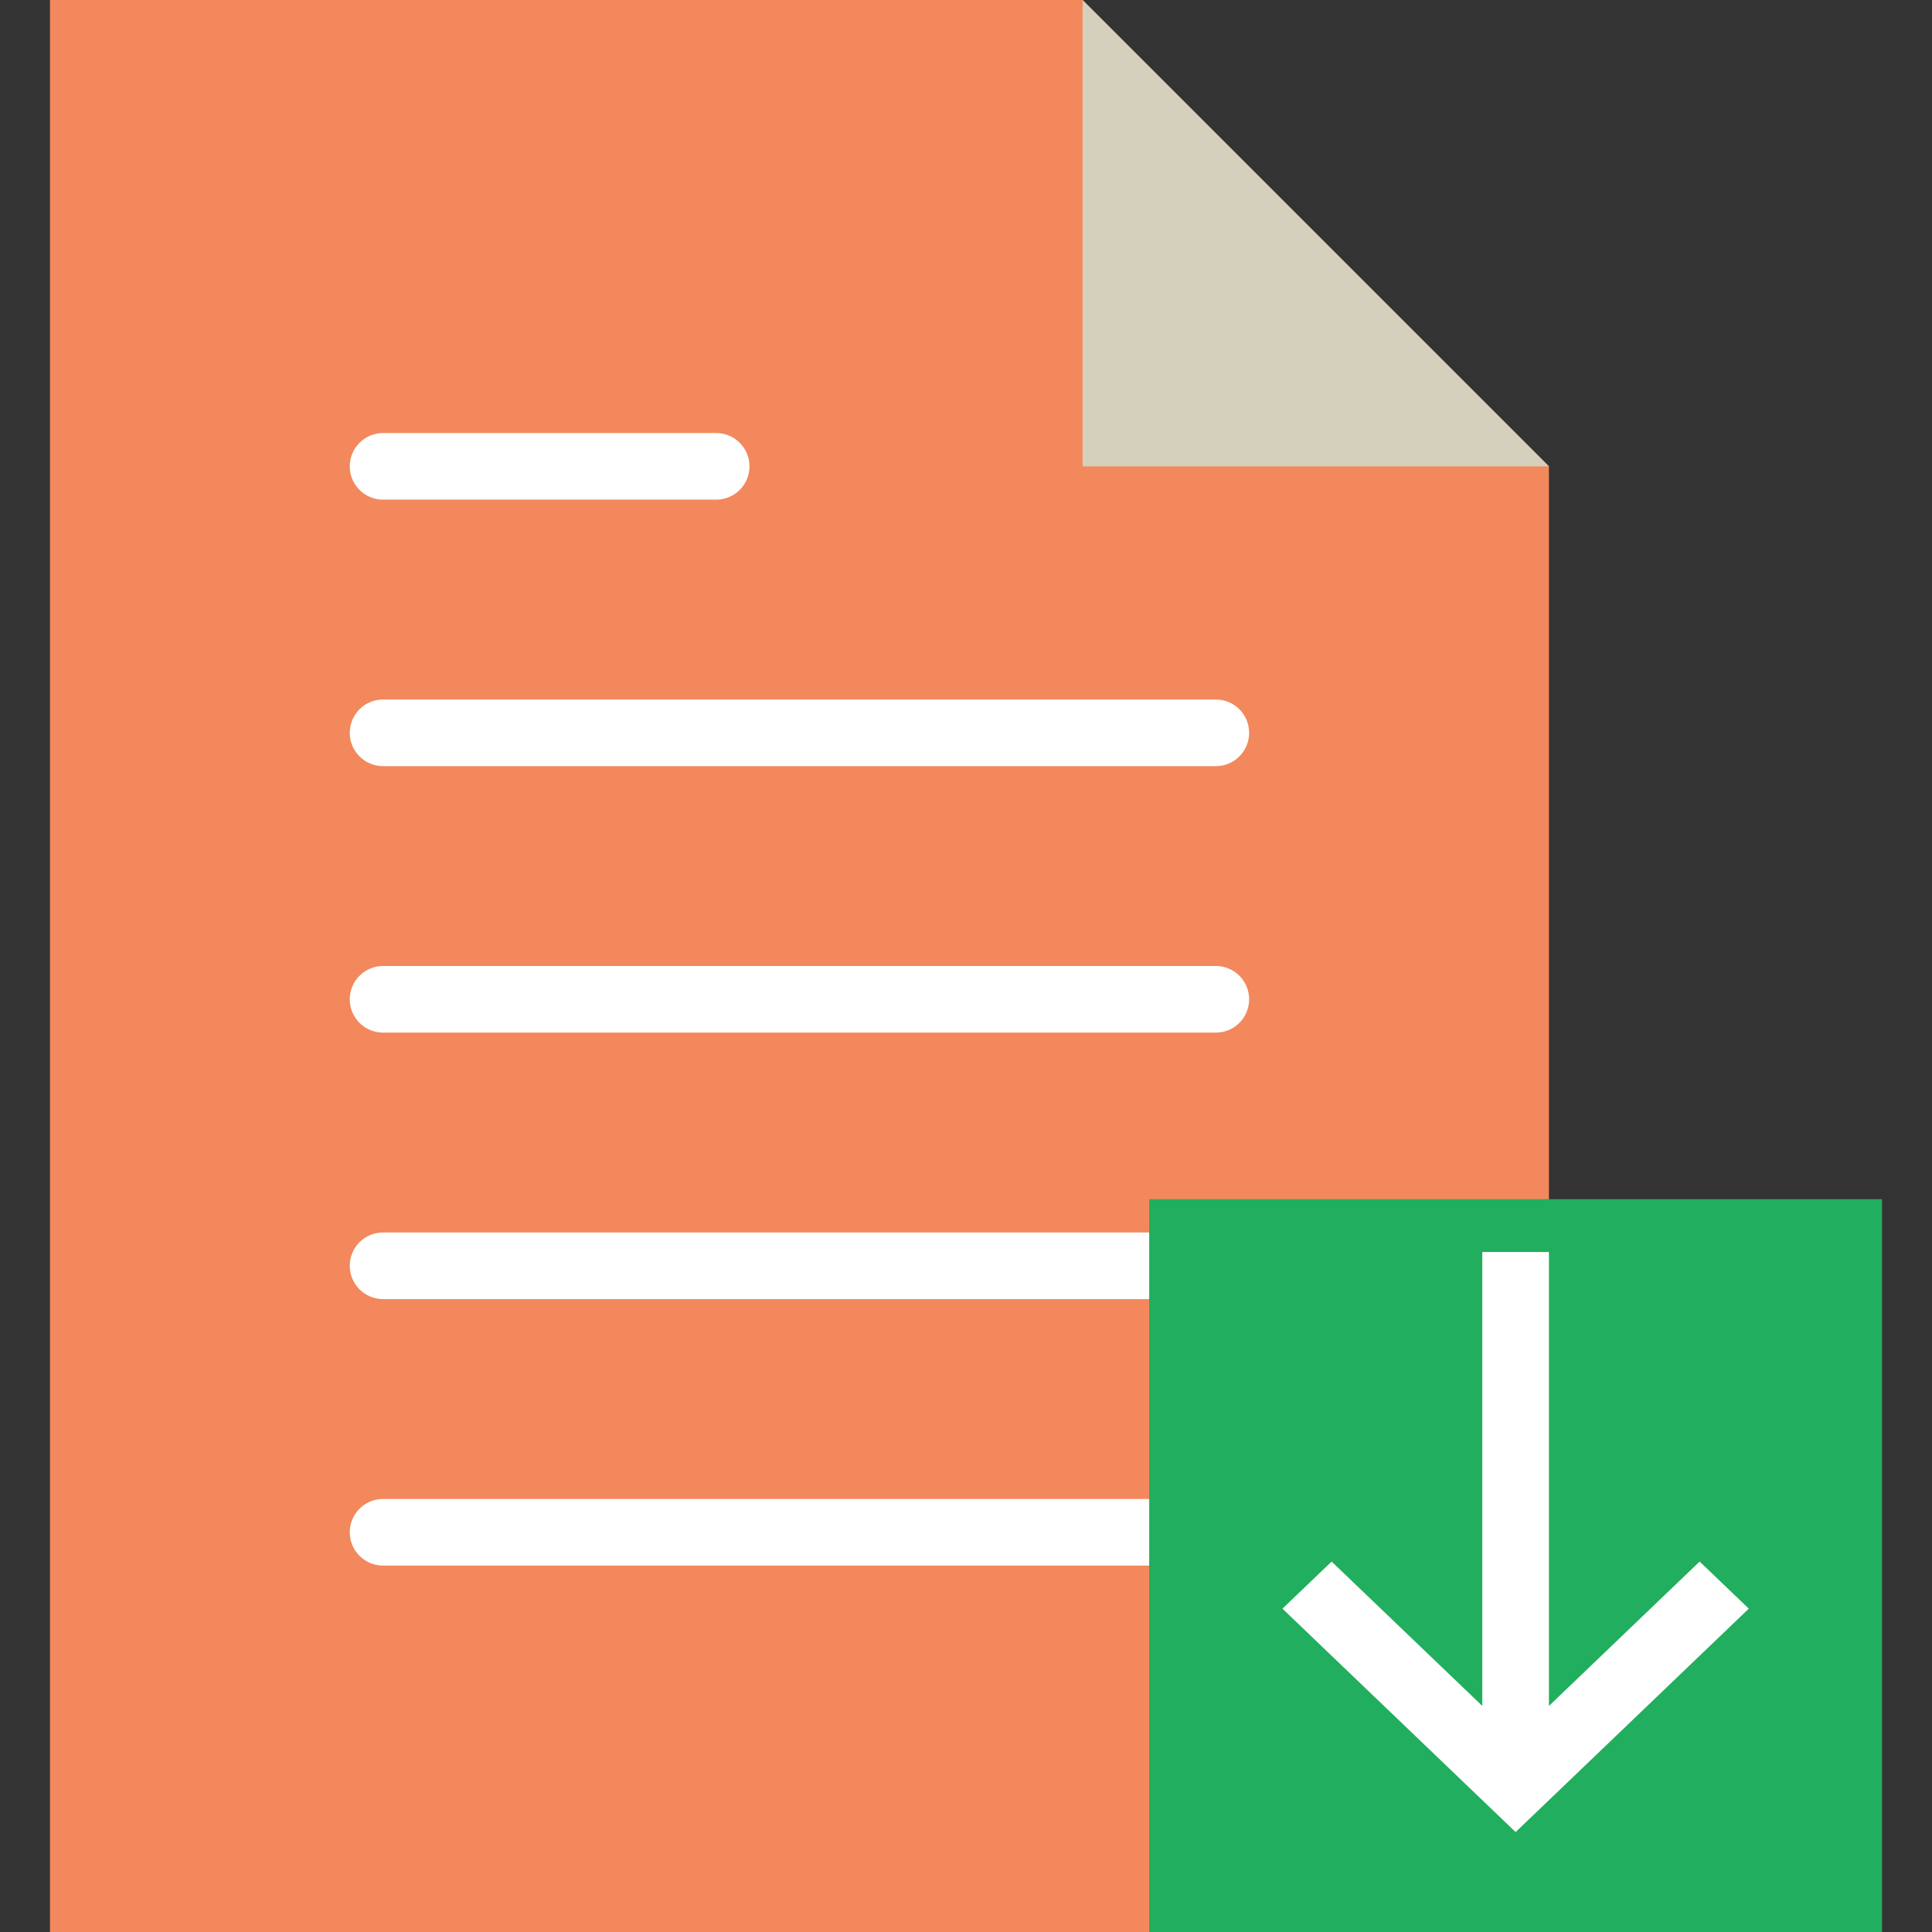 <?xml version="1.0" encoding="UTF-8" standalone="no"?>
<!DOCTYPE svg PUBLIC "-//W3C//DTD SVG 1.1//EN" "http://www.w3.org/Graphics/SVG/1.1/DTD/svg11.dtd">
<svg width="100%" height="100%" viewBox="0 0 58 58" version="1.1" xmlns="http://www.w3.org/2000/svg" xmlns:xlink="http://www.w3.org/1999/xlink" xml:space="preserve" xmlns:serif="http://www.serif.com/" style="fill-rule:evenodd;clip-rule:evenodd;stroke-linejoin:round;stroke-miterlimit:1.414;">
    <rect x="0" y="0" width="58" height="58" fill="#333333" stroke="none"/>
    <g>
        <g>
            <path d="M46.5,14L32.5,0L1.5,0L1.5,58L46.5,58L46.5,14Z" style="fill:rgb(242,136,92);fill-rule:nonzero;"/>
            <g>
                <path d="M11.5,23L36.5,23C37.052,23 37.5,22.553 37.5,22C37.5,21.447 37.052,21 36.5,21L11.5,21C10.948,21 10.5,21.447 10.5,22C10.5,22.553 10.948,23 11.5,23Z" style="fill:white;fill-rule:nonzero;"/>
                <path d="M11.5,15L21.5,15C22.052,15 22.5,14.553 22.5,14C22.5,13.447 22.052,13 21.5,13L11.5,13C10.948,13 10.5,13.447 10.5,14C10.5,14.553 10.948,15 11.5,15Z" style="fill:white;fill-rule:nonzero;"/>
                <path d="M36.5,29L11.5,29C10.948,29 10.5,29.447 10.5,30C10.5,30.553 10.948,31 11.5,31L36.5,31C37.052,31 37.5,30.553 37.5,30C37.5,29.447 37.052,29 36.5,29Z" style="fill:white;fill-rule:nonzero;"/>
                <path d="M36.5,37L11.5,37C10.948,37 10.5,37.447 10.5,38C10.5,38.553 10.948,39 11.5,39L36.5,39C37.052,39 37.5,38.553 37.5,38C37.5,37.447 37.052,37 36.5,37Z" style="fill:white;fill-rule:nonzero;"/>
                <path d="M36.5,45L11.5,45C10.948,45 10.5,45.447 10.5,46C10.5,46.553 10.948,47 11.5,47L36.5,47C37.052,47 37.5,46.553 37.5,46C37.5,45.447 37.052,45 36.5,45Z" style="fill:white;fill-rule:nonzero;"/>
            </g>
            <path d="M32.5,0L32.5,14L46.5,14L32.5,0Z" style="fill:rgb(213,208,187);fill-rule:nonzero;"/>
        </g>
        <g>
            <rect x="34.5" y="36" width="22" height="22" style="fill:rgb(33,174,94);"/>
            <rect x="44.5" y="37.586" width="2" height="16" style="fill:white;"/>
            <path d="M45.5,55L38.5,48.293L39.976,46.879L45.5,52.172L51.024,46.879L52.5,48.293L45.5,55Z" style="fill:white;fill-rule:nonzero;"/>
        </g>
    </g>
</svg>
